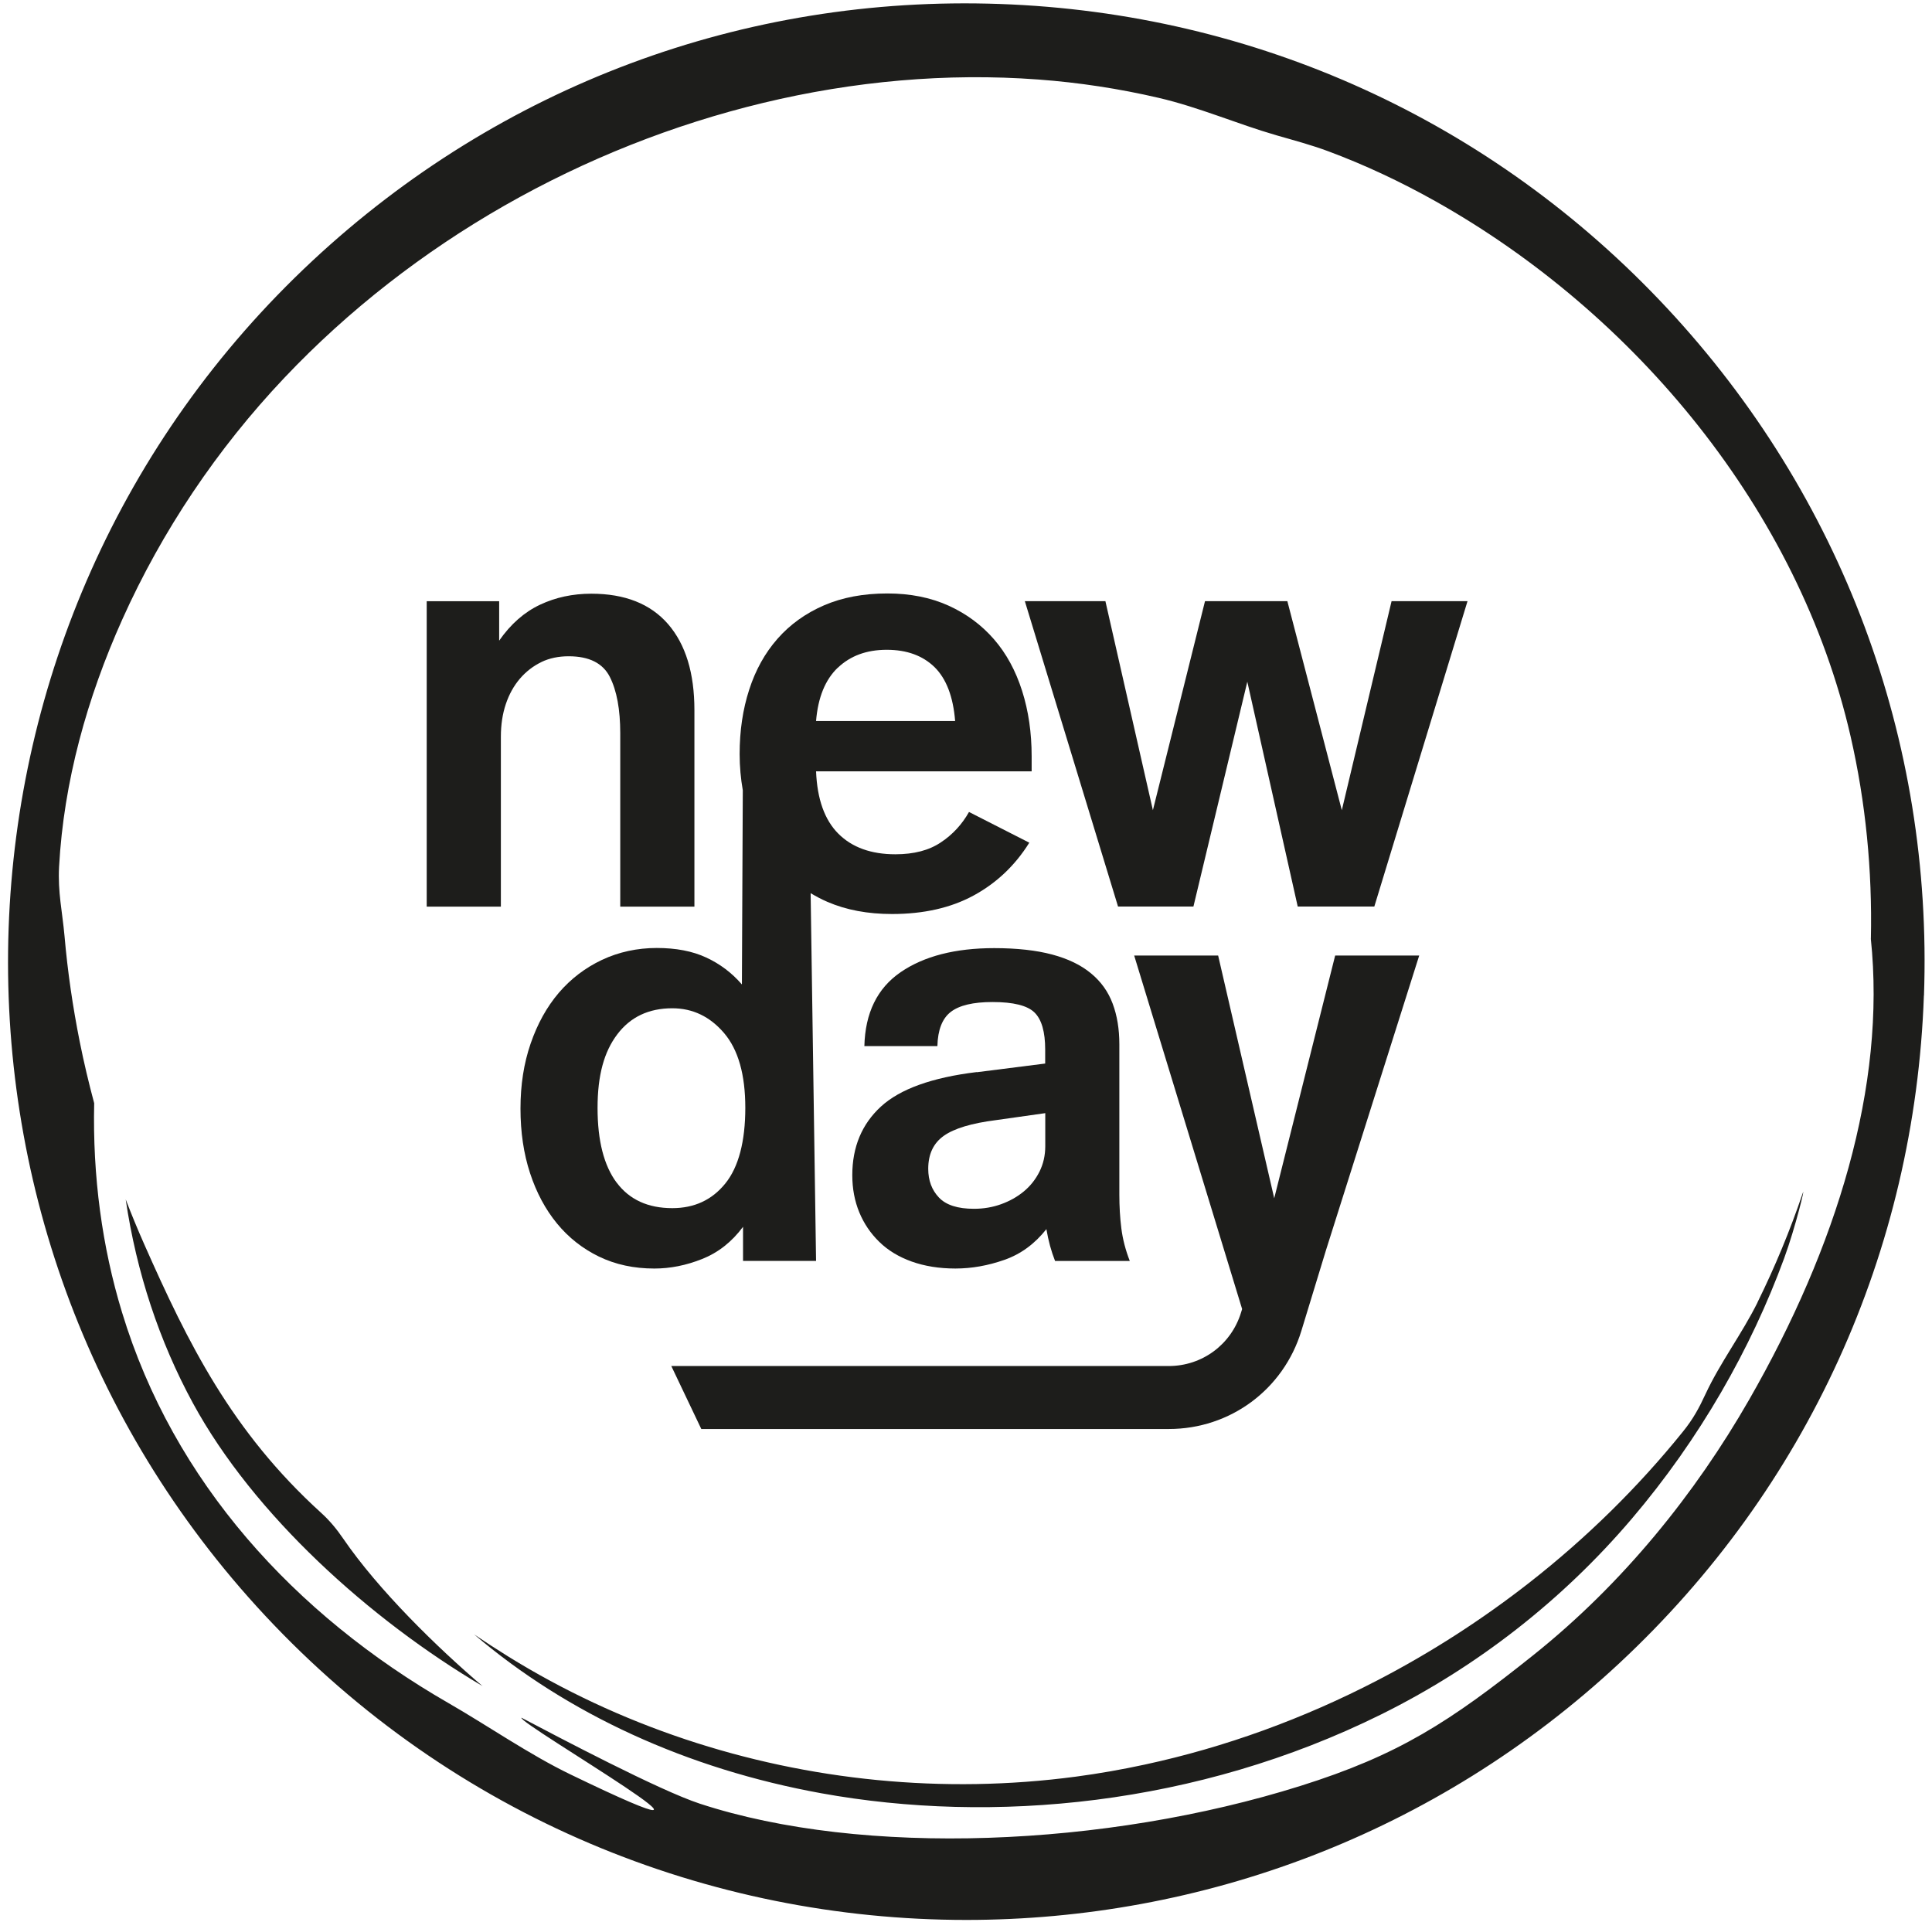<?xml version="1.0" encoding="UTF-8"?><svg id="Capa_1" xmlns="http://www.w3.org/2000/svg" viewBox="0 0 238.38 237.97"><defs><style>.cls-1{fill:#1d1d1b;}</style></defs><path class="cls-1" d="m59.56,208.04c-13.9-8.21-28.25-21.13-35.75-34.91-4.15-7.63-6.97-16.13-8.3-25.15.71,1.85,1.47,3.69,2.27,5.5,5.43,12.27,10.8,23.14,21.83,33.16,1.04.94,1.93,2.01,2.72,3.17,4.37,6.39,11.62,13.46,17.23,18.24Zm157.29-47.34c-1.91,3.85-4.61,7.42-6.41,11.29-.81,1.75-1.53,3.08-2.78,4.63-5.56,6.9-11.95,13.16-18.94,18.63-5.87,4.59-12.16,8.64-18.75,12.06-9.11,4.73-18.78,8.26-28.71,10.4-2.82.61-5.66,1.11-8.51,1.49-16.36,2.18-32.96.48-48.23-4.62-7.67-2.56-15.02-5.99-21.84-10.22-1.4-.87-2.79-1.77-4.18-2.71,11.55,9.84,26.29,16.6,42.83,19.6,21.13,3.83,46.33,1.55,69.09-9.73,11.87-5.88,22.41-14.14,30.91-24.13,8.39-9.85,14.72-21,18.81-32.15,1.42-3.88,2.69-9.21,2.28-8-1.56,4.59-3.42,9.09-5.58,13.46Zm20.53-37.88c-1.11,31.57-14.44,60.82-37.55,82.36-22.75,21.21-51.71,31.7-80.6,31.7-31.69,0-63.29-12.62-86.54-37.57C-11.77,151.62-9.14,76.63,38.56,32.17,61.67,10.63,91.76-.63,123.35.49c31.57,1.11,60.82,14.44,82.36,37.55,21.54,23.11,32.79,53.22,31.68,84.79Zm-6.54-7.01c.18-8.43-.64-16.82-2.5-24.94-6.37-27.86-26.55-52.19-51.26-66.06-4.23-2.37-8.63-4.45-13.2-6.15-2.09-.78-4.24-1.35-6.36-1.96-4.91-1.42-9.54-3.46-14.57-4.63-4.86-1.13-9.82-1.89-14.84-2.26-11.28-.84-22.79.2-33.97,2.89-11.09,2.67-21.88,6.95-31.9,12.67-9.99,5.71-19.22,12.86-27.16,21.25-8.29,8.76-15.08,18.87-19.98,29.78-4.36,9.7-7.24,20.07-7.81,30.52-.17,3.19.4,5.54.67,8.56.38,4.39,1.02,8.75,1.88,13.06.51,2.55,1.11,5.07,1.78,7.57-.2,9.01.97,17.72,3.44,25.82,6.35,20.89,21.23,37.24,40.3,48.21,4.72,2.71,9.99,6.36,15.03,8.79,26.51,12.81-6.61-6.39-6.05-7,4.51,2.37,17.01,8.97,22.02,10.61,20.15,6.6,50.09,5.35,74.08-2.19,12.13-3.81,18.43-7.9,28.76-16.15,11.1-8.87,19.99-19.95,26.62-31.51,10.82-18.87,16.92-38.69,15.01-56.89Z"/><path class="cls-1" d="m66.8,81.68c1-.48,2.12-.71,3.36-.71,2.53,0,4.22.85,5.08,2.54.86,1.69,1.29,4.02,1.29,6.97v21.38h9.15v-24.24c0-4.58-1.08-8.11-3.25-10.62-2.17-2.5-5.33-3.75-9.47-3.75-2.29,0-4.4.45-6.33,1.36-1.93.91-3.61,2.38-5.04,4.43v-4.86h-8.94v37.68h9.15v-20.95c0-1.48.2-2.82.61-4.04.41-1.22.99-2.26,1.75-3.15.76-.88,1.65-1.56,2.65-2.04Z"/><polygon class="cls-1" points="147.25 111.85 153.9 84.11 160.12 111.85 169.57 111.85 181.07 74.17 171.7 74.17 165.56 99.96 158.84 74.17 148.68 74.17 142.25 99.96 136.39 74.17 126.45 74.17 137.95 111.85 147.25 111.85"/><path class="cls-1" d="m91.68,151.35v4.22h9.01l-.67-45.37c.66.39,1.34.76,2.07,1.07,2.31,1,4.97,1.5,7.97,1.5,3.91,0,7.27-.76,10.08-2.29,2.81-1.53,5.1-3.69,6.86-6.51l-7.44-3.79c-.86,1.53-2.01,2.78-3.47,3.75-1.45.98-3.32,1.47-5.61,1.47-3,0-5.35-.85-7.04-2.54-1.69-1.69-2.61-4.25-2.75-7.69h26.6v-1.86c0-2.91-.39-5.6-1.18-8.08-.79-2.48-1.94-4.6-3.47-6.36-1.53-1.76-3.4-3.15-5.61-4.15-2.22-1-4.73-1.5-7.54-1.5-2.96,0-5.56.49-7.83,1.47-2.26.98-4.17,2.35-5.72,4.11-1.55,1.76-2.72,3.86-3.5,6.29-.79,2.43-1.18,5.08-1.18,7.94,0,1.55.14,3.04.39,4.47l-.11,23.96c-1.24-1.43-2.71-2.54-4.4-3.32-1.69-.79-3.73-1.18-6.11-1.18s-4.68.49-6.76,1.47c-2.07.98-3.85,2.34-5.33,4.07-1.48,1.74-2.63,3.82-3.47,6.26s-1.25,5.1-1.25,8.01.39,5.56,1.18,7.97,1.9,4.48,3.33,6.22c1.43,1.74,3.16,3.1,5.18,4.08,2.03.98,4.3,1.47,6.83,1.47,1.96,0,3.92-.39,5.9-1.18,1.98-.79,3.66-2.11,5.04-3.97Zm11.69-68.96c1.55-1.48,3.56-2.22,6.04-2.22s4.44.72,5.9,2.14c1.45,1.43,2.3,3.65,2.54,6.65h-17.16c.24-2.91,1.13-5.1,2.68-6.58Zm-27.28,63.53c-1.57-2.1-2.36-5.17-2.36-9.22s.81-6.94,2.43-9.08c1.62-2.15,3.89-3.22,6.79-3.22,2.53,0,4.66,1.03,6.4,3.07,1.74,2.05,2.61,5.12,2.61,9.22s-.82,7.3-2.47,9.33c-1.64,2.03-3.82,3.04-6.54,3.04-3,0-5.29-1.05-6.86-3.15Z"/><path class="cls-1" d="m120.53,132.27c-5.53.67-9.47,2.09-11.83,4.25-2.36,2.17-3.54,4.99-3.54,8.47,0,1.67.29,3.19.86,4.58.57,1.38,1.39,2.6,2.47,3.65,1.07,1.05,2.41,1.86,4,2.43,1.6.57,3.4.86,5.4.86s4.02-.36,6.04-1.07c2.03-.71,3.75-1.98,5.18-3.79.24,1.43.6,2.74,1.07,3.93h9.22c-.52-1.33-.87-2.67-1.04-4-.17-1.33-.25-2.74-.25-4.22v-18.52c0-1.86-.27-3.53-.82-5-.55-1.48-1.44-2.73-2.68-3.75-1.24-1.03-2.84-1.8-4.79-2.32-1.95-.52-4.34-.79-7.15-.79-4.81,0-8.66.99-11.55,2.97-2.88,1.98-4.37,5.02-4.47,9.12h9.01c.05-2,.6-3.41,1.65-4.22,1.05-.81,2.76-1.22,5.15-1.22,2.57,0,4.3.43,5.18,1.29.88.86,1.32,2.38,1.32,4.58v1.72l-8.44,1.07Zm8.44,9.15c0,1.14-.24,2.19-.72,3.15-.48.95-1.12,1.76-1.93,2.43-.81.67-1.74,1.19-2.79,1.57-1.05.38-2.17.57-3.36.57-2,0-3.44-.46-4.32-1.39-.88-.93-1.32-2.11-1.32-3.54,0-1.81.64-3.17,1.93-4.08,1.29-.91,3.43-1.55,6.43-1.93l6.08-.86v4.07Z"/><path class="cls-1" d="m164.74,117.89l-7.52,29.95-6.92-29.95h-10.36l13.32,43.62-.13.42c-1.21,3.95-4.79,6.61-8.93,6.61h-61.37l3.7,7.77h57.68c7.58,0,14.15-4.87,16.36-12.11l3.02-9.9,11.52-36.41h-10.36Z"/></svg>
